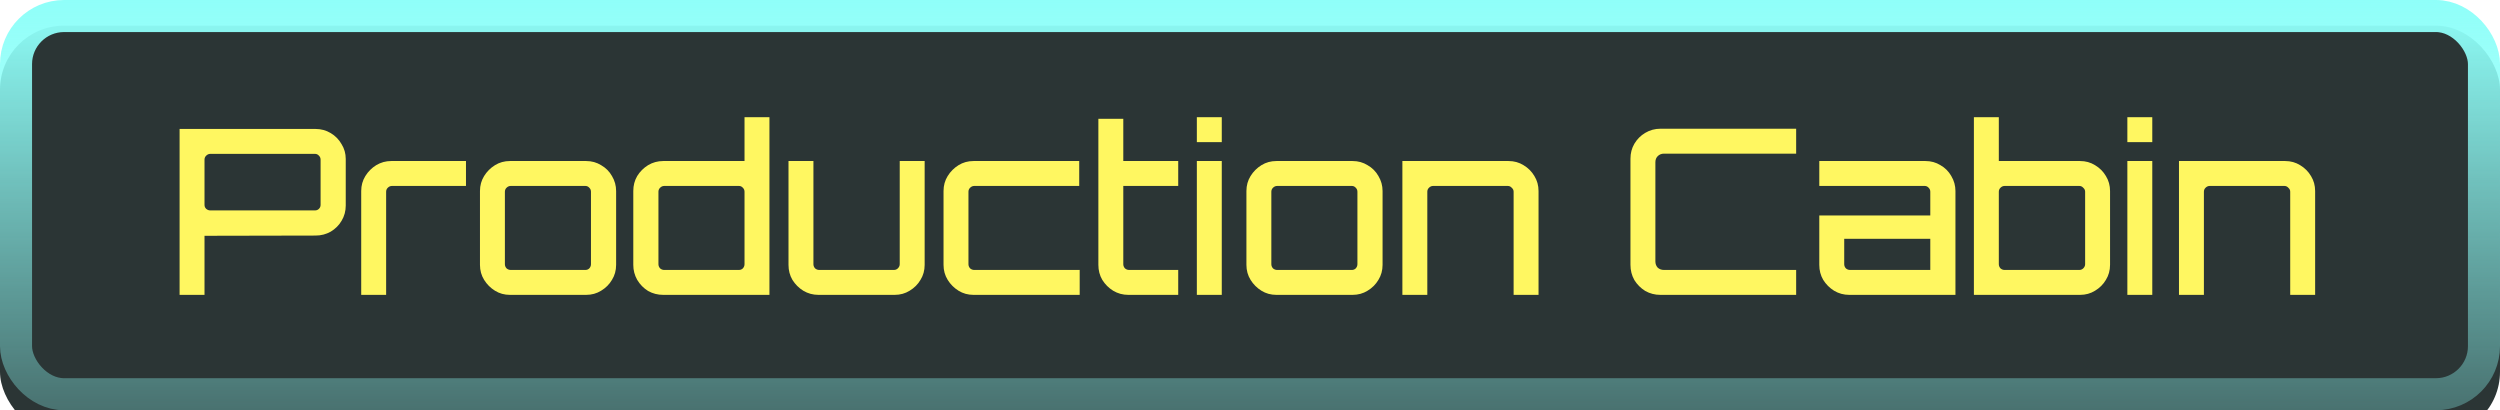 <svg width="390" height="64" viewBox="0 0 390 64" fill="none" xmlns="http://www.w3.org/2000/svg">
<g filter="url(#filter0_i_823_118293)">
<rect width="390" height="64" rx="10" fill="#2B3535"/>
</g>
<rect x="2.5" y="2.5" width="385" height="59" rx="7.5" stroke="url(#paint0_linear_823_118293)" stroke-width="5"/>
<g filter="url(#filter1_d_823_118293)">
<path d="M28.016 46V20.116H49.22C50.084 20.116 50.876 20.332 51.596 20.764C52.316 21.196 52.88 21.772 53.288 22.492C53.72 23.188 53.936 23.956 53.936 24.796V32.068C53.936 32.932 53.72 33.724 53.288 34.444C52.88 35.14 52.316 35.704 51.596 36.136C50.876 36.544 50.084 36.748 49.22 36.748L31.904 36.784V46H28.016ZM32.804 32.824H49.148C49.388 32.824 49.592 32.74 49.76 32.572C49.928 32.404 50.012 32.2 50.012 31.96V24.904C50.012 24.664 49.928 24.46 49.76 24.292C49.592 24.1 49.388 24.004 49.148 24.004H32.804C32.564 24.004 32.348 24.1 32.156 24.292C31.988 24.46 31.904 24.664 31.904 24.904V31.96C31.904 32.2 31.988 32.404 32.156 32.572C32.348 32.74 32.564 32.824 32.804 32.824ZM56.349 46V29.8C56.349 28.936 56.565 28.156 56.997 27.46C57.429 26.764 57.993 26.2 58.689 25.768C59.409 25.336 60.189 25.12 61.029 25.12H72.693V29.008H61.137C60.897 29.008 60.681 29.104 60.489 29.296C60.321 29.464 60.237 29.668 60.237 29.908V46H56.349ZM79.555 46C78.691 46 77.911 45.784 77.215 45.352C76.519 44.92 75.955 44.356 75.523 43.66C75.091 42.964 74.875 42.184 74.875 41.32V29.8C74.875 28.936 75.091 28.156 75.523 27.46C75.955 26.764 76.519 26.2 77.215 25.768C77.911 25.336 78.691 25.12 79.555 25.12H91.435C92.299 25.12 93.079 25.336 93.775 25.768C94.495 26.176 95.059 26.74 95.467 27.46C95.899 28.18 96.115 28.96 96.115 29.8V41.32C96.115 42.184 95.899 42.964 95.467 43.66C95.059 44.356 94.495 44.92 93.775 45.352C93.079 45.784 92.299 46 91.435 46H79.555ZM79.663 42.112H91.327C91.567 42.112 91.771 42.028 91.939 41.86C92.107 41.668 92.191 41.452 92.191 41.212V29.908C92.191 29.668 92.107 29.464 91.939 29.296C91.771 29.104 91.567 29.008 91.327 29.008H79.663C79.423 29.008 79.207 29.104 79.015 29.296C78.847 29.464 78.763 29.668 78.763 29.908V41.212C78.763 41.452 78.847 41.668 79.015 41.86C79.207 42.028 79.423 42.112 79.663 42.112ZM103.473 46C102.609 46 101.817 45.796 101.097 45.388C100.401 44.956 99.837 44.38 99.405 43.66C98.997 42.94 98.793 42.16 98.793 41.32V29.8C98.793 28.936 98.997 28.156 99.405 27.46C99.837 26.764 100.401 26.2 101.097 25.768C101.817 25.336 102.609 25.12 103.473 25.12H116.145V18.28H120.033V46H103.473ZM103.617 42.112H115.281C115.521 42.112 115.725 42.028 115.893 41.86C116.061 41.668 116.145 41.452 116.145 41.212V29.908C116.145 29.668 116.061 29.464 115.893 29.296C115.725 29.104 115.521 29.008 115.281 29.008H103.617C103.377 29.008 103.161 29.104 102.969 29.296C102.801 29.464 102.717 29.668 102.717 29.908V41.212C102.717 41.452 102.801 41.668 102.969 41.86C103.161 42.028 103.377 42.112 103.617 42.112ZM127.686 46C126.822 46 126.03 45.784 125.31 45.352C124.614 44.92 124.05 44.356 123.618 43.66C123.21 42.964 123.006 42.184 123.006 41.32V25.12H126.894V41.212C126.894 41.452 126.978 41.668 127.146 41.86C127.338 42.028 127.554 42.112 127.794 42.112H139.458C139.698 42.112 139.902 42.028 140.07 41.86C140.262 41.668 140.358 41.452 140.358 41.212V25.12H144.246V41.32C144.246 42.184 144.03 42.964 143.598 43.66C143.19 44.356 142.626 44.92 141.906 45.352C141.21 45.784 140.43 46 139.566 46H127.686ZM151.871 46C151.007 46 150.227 45.784 149.531 45.352C148.835 44.92 148.271 44.356 147.839 43.66C147.407 42.964 147.191 42.184 147.191 41.32V29.8C147.191 28.936 147.407 28.156 147.839 27.46C148.271 26.764 148.835 26.2 149.531 25.768C150.227 25.336 151.007 25.12 151.871 25.12H168.359V29.008H151.979C151.739 29.008 151.523 29.104 151.331 29.296C151.163 29.464 151.079 29.668 151.079 29.908V41.212C151.079 41.452 151.163 41.668 151.331 41.86C151.523 42.028 151.739 42.112 151.979 42.112H168.431V46H151.871ZM176.026 46C175.162 46 174.37 45.784 173.65 45.352C172.954 44.92 172.39 44.356 171.958 43.66C171.55 42.964 171.346 42.184 171.346 41.32V18.532H175.234V25.12H183.802V29.008H175.234V41.212C175.234 41.452 175.318 41.668 175.486 41.86C175.678 42.028 175.894 42.112 176.134 42.112H183.802V46H176.026ZM186.708 46V25.12H190.596V46H186.708ZM186.708 22.168V18.28H190.596V22.168H186.708ZM199.121 46C198.257 46 197.477 45.784 196.781 45.352C196.085 44.92 195.521 44.356 195.089 43.66C194.657 42.964 194.441 42.184 194.441 41.32V29.8C194.441 28.936 194.657 28.156 195.089 27.46C195.521 26.764 196.085 26.2 196.781 25.768C197.477 25.336 198.257 25.12 199.121 25.12H211.001C211.865 25.12 212.645 25.336 213.341 25.768C214.061 26.176 214.625 26.74 215.033 27.46C215.465 28.18 215.681 28.96 215.681 29.8V41.32C215.681 42.184 215.465 42.964 215.033 43.66C214.625 44.356 214.061 44.92 213.341 45.352C212.645 45.784 211.865 46 211.001 46H199.121ZM199.229 42.112H210.893C211.133 42.112 211.337 42.028 211.505 41.86C211.673 41.668 211.757 41.452 211.757 41.212V29.908C211.757 29.668 211.673 29.464 211.505 29.296C211.337 29.104 211.133 29.008 210.893 29.008H199.229C198.989 29.008 198.773 29.104 198.581 29.296C198.413 29.464 198.329 29.668 198.329 29.908V41.212C198.329 41.452 198.413 41.668 198.581 41.86C198.773 42.028 198.989 42.112 199.229 42.112ZM218.772 46V25.12H235.332C236.196 25.12 236.976 25.336 237.672 25.768C238.392 26.2 238.956 26.764 239.364 27.46C239.796 28.156 240.012 28.936 240.012 29.8V46H236.124V29.908C236.124 29.668 236.028 29.464 235.836 29.296C235.668 29.104 235.464 29.008 235.224 29.008H223.56C223.32 29.008 223.104 29.104 222.912 29.296C222.744 29.464 222.66 29.668 222.66 29.908V46H218.772ZM259.032 46C258.168 46 257.376 45.796 256.656 45.388C255.96 44.956 255.396 44.392 254.964 43.696C254.556 42.976 254.352 42.184 254.352 41.32V24.76C254.352 23.896 254.556 23.116 254.964 22.42C255.396 21.7 255.96 21.136 256.656 20.728C257.376 20.296 258.168 20.08 259.032 20.08H280.2V23.968H259.572C259.188 23.968 258.864 24.1 258.6 24.364C258.36 24.604 258.24 24.916 258.24 25.3V40.78C258.24 41.164 258.36 41.488 258.6 41.752C258.864 41.992 259.188 42.112 259.572 42.112H280.2V46H259.032ZM288.49 46C287.626 46 286.834 45.784 286.114 45.352C285.418 44.92 284.854 44.356 284.422 43.66C284.014 42.964 283.81 42.184 283.81 41.32V33.616H301.126V29.908C301.126 29.668 301.042 29.464 300.874 29.296C300.706 29.104 300.502 29.008 300.262 29.008H283.81V25.12H300.37C301.234 25.12 302.014 25.336 302.71 25.768C303.43 26.176 303.994 26.74 304.402 27.46C304.834 28.18 305.05 28.96 305.05 29.8V46H288.49ZM288.598 42.112H301.126V37.252H287.698V41.212C287.698 41.452 287.782 41.668 287.95 41.86C288.142 42.028 288.358 42.112 288.598 42.112ZM307.928 46V18.28H311.816V25.12H324.488C325.352 25.12 326.132 25.336 326.828 25.768C327.548 26.2 328.112 26.764 328.52 27.46C328.952 28.156 329.168 28.936 329.168 29.8V41.32C329.168 42.184 328.952 42.964 328.52 43.66C328.112 44.356 327.548 44.92 326.828 45.352C326.132 45.784 325.352 46 324.488 46H307.928ZM312.716 42.112H324.38C324.62 42.112 324.824 42.028 324.992 41.86C325.184 41.668 325.28 41.452 325.28 41.212V29.908C325.28 29.668 325.184 29.464 324.992 29.296C324.824 29.104 324.62 29.008 324.38 29.008H312.716C312.476 29.008 312.26 29.104 312.068 29.296C311.9 29.464 311.816 29.668 311.816 29.908V41.212C311.816 41.452 311.9 41.668 312.068 41.86C312.26 42.028 312.476 42.112 312.716 42.112ZM331.868 46V25.12H335.756V46H331.868ZM331.868 22.168V18.28H335.756V22.168H331.868ZM339.921 46V25.12H356.481C357.345 25.12 358.125 25.336 358.821 25.768C359.541 26.2 360.105 26.764 360.513 27.46C360.945 28.156 361.161 28.936 361.161 29.8V46H357.273V29.908C357.273 29.668 357.177 29.464 356.985 29.296C356.817 29.104 356.613 29.008 356.373 29.008H344.709C344.469 29.008 344.253 29.104 344.061 29.296C343.893 29.464 343.809 29.668 343.809 29.908V46H339.921Z" fill="#FFF761"/>
</g>
<defs>
<filter id="filter0_i_823_118293" x="0" y="0" width="390" height="68" filterUnits="userSpaceOnUse" color-interpolation-filters="sRGB">
<feFlood flood-opacity="0" result="BackgroundImageFix"/>
<feBlend mode="normal" in="SourceGraphic" in2="BackgroundImageFix" result="shape"/>
<feColorMatrix in="SourceAlpha" type="matrix" values="0 0 0 0 0 0 0 0 0 0 0 0 0 0 0 0 0 0 127 0" result="hardAlpha"/>
<feOffset dy="4"/>
<feGaussianBlur stdDeviation="5"/>
<feComposite in2="hardAlpha" operator="arithmetic" k2="-1" k3="1"/>
<feColorMatrix type="matrix" values="0 0 0 0 0.006 0 0 0 0 0.285 0 0 0 0 0.346 0 0 0 0.7 0"/>
<feBlend mode="normal" in2="shape" result="effect1_innerShadow_823_118293"/>
</filter>
<filter id="filter1_d_823_118293" x="18.016" y="8.28" width="353.145" height="47.72" filterUnits="userSpaceOnUse" color-interpolation-filters="sRGB">
<feFlood flood-opacity="0" result="BackgroundImageFix"/>
<feColorMatrix in="SourceAlpha" type="matrix" values="0 0 0 0 0 0 0 0 0 0 0 0 0 0 0 0 0 0 127 0" result="hardAlpha"/>
<feOffset/>
<feGaussianBlur stdDeviation="5"/>
<feComposite in2="hardAlpha" operator="out"/>
<feColorMatrix type="matrix" values="0 0 0 0 1 0 0 0 0 0.973 0 0 0 0 0.463 0 0 0 1 0"/>
<feBlend mode="normal" in2="BackgroundImageFix" result="effect1_dropShadow_823_118293"/>
<feBlend mode="normal" in="SourceGraphic" in2="effect1_dropShadow_823_118293" result="shape"/>
</filter>
<linearGradient id="paint0_linear_823_118293" x1="195" y1="0" x2="195" y2="64" gradientUnits="userSpaceOnUse">
<stop stop-color="#8FFFF9"/>
<stop offset="1" stop-color="#8FFFF9" stop-opacity="0.3"/>
</linearGradient>
</defs>
</svg>
